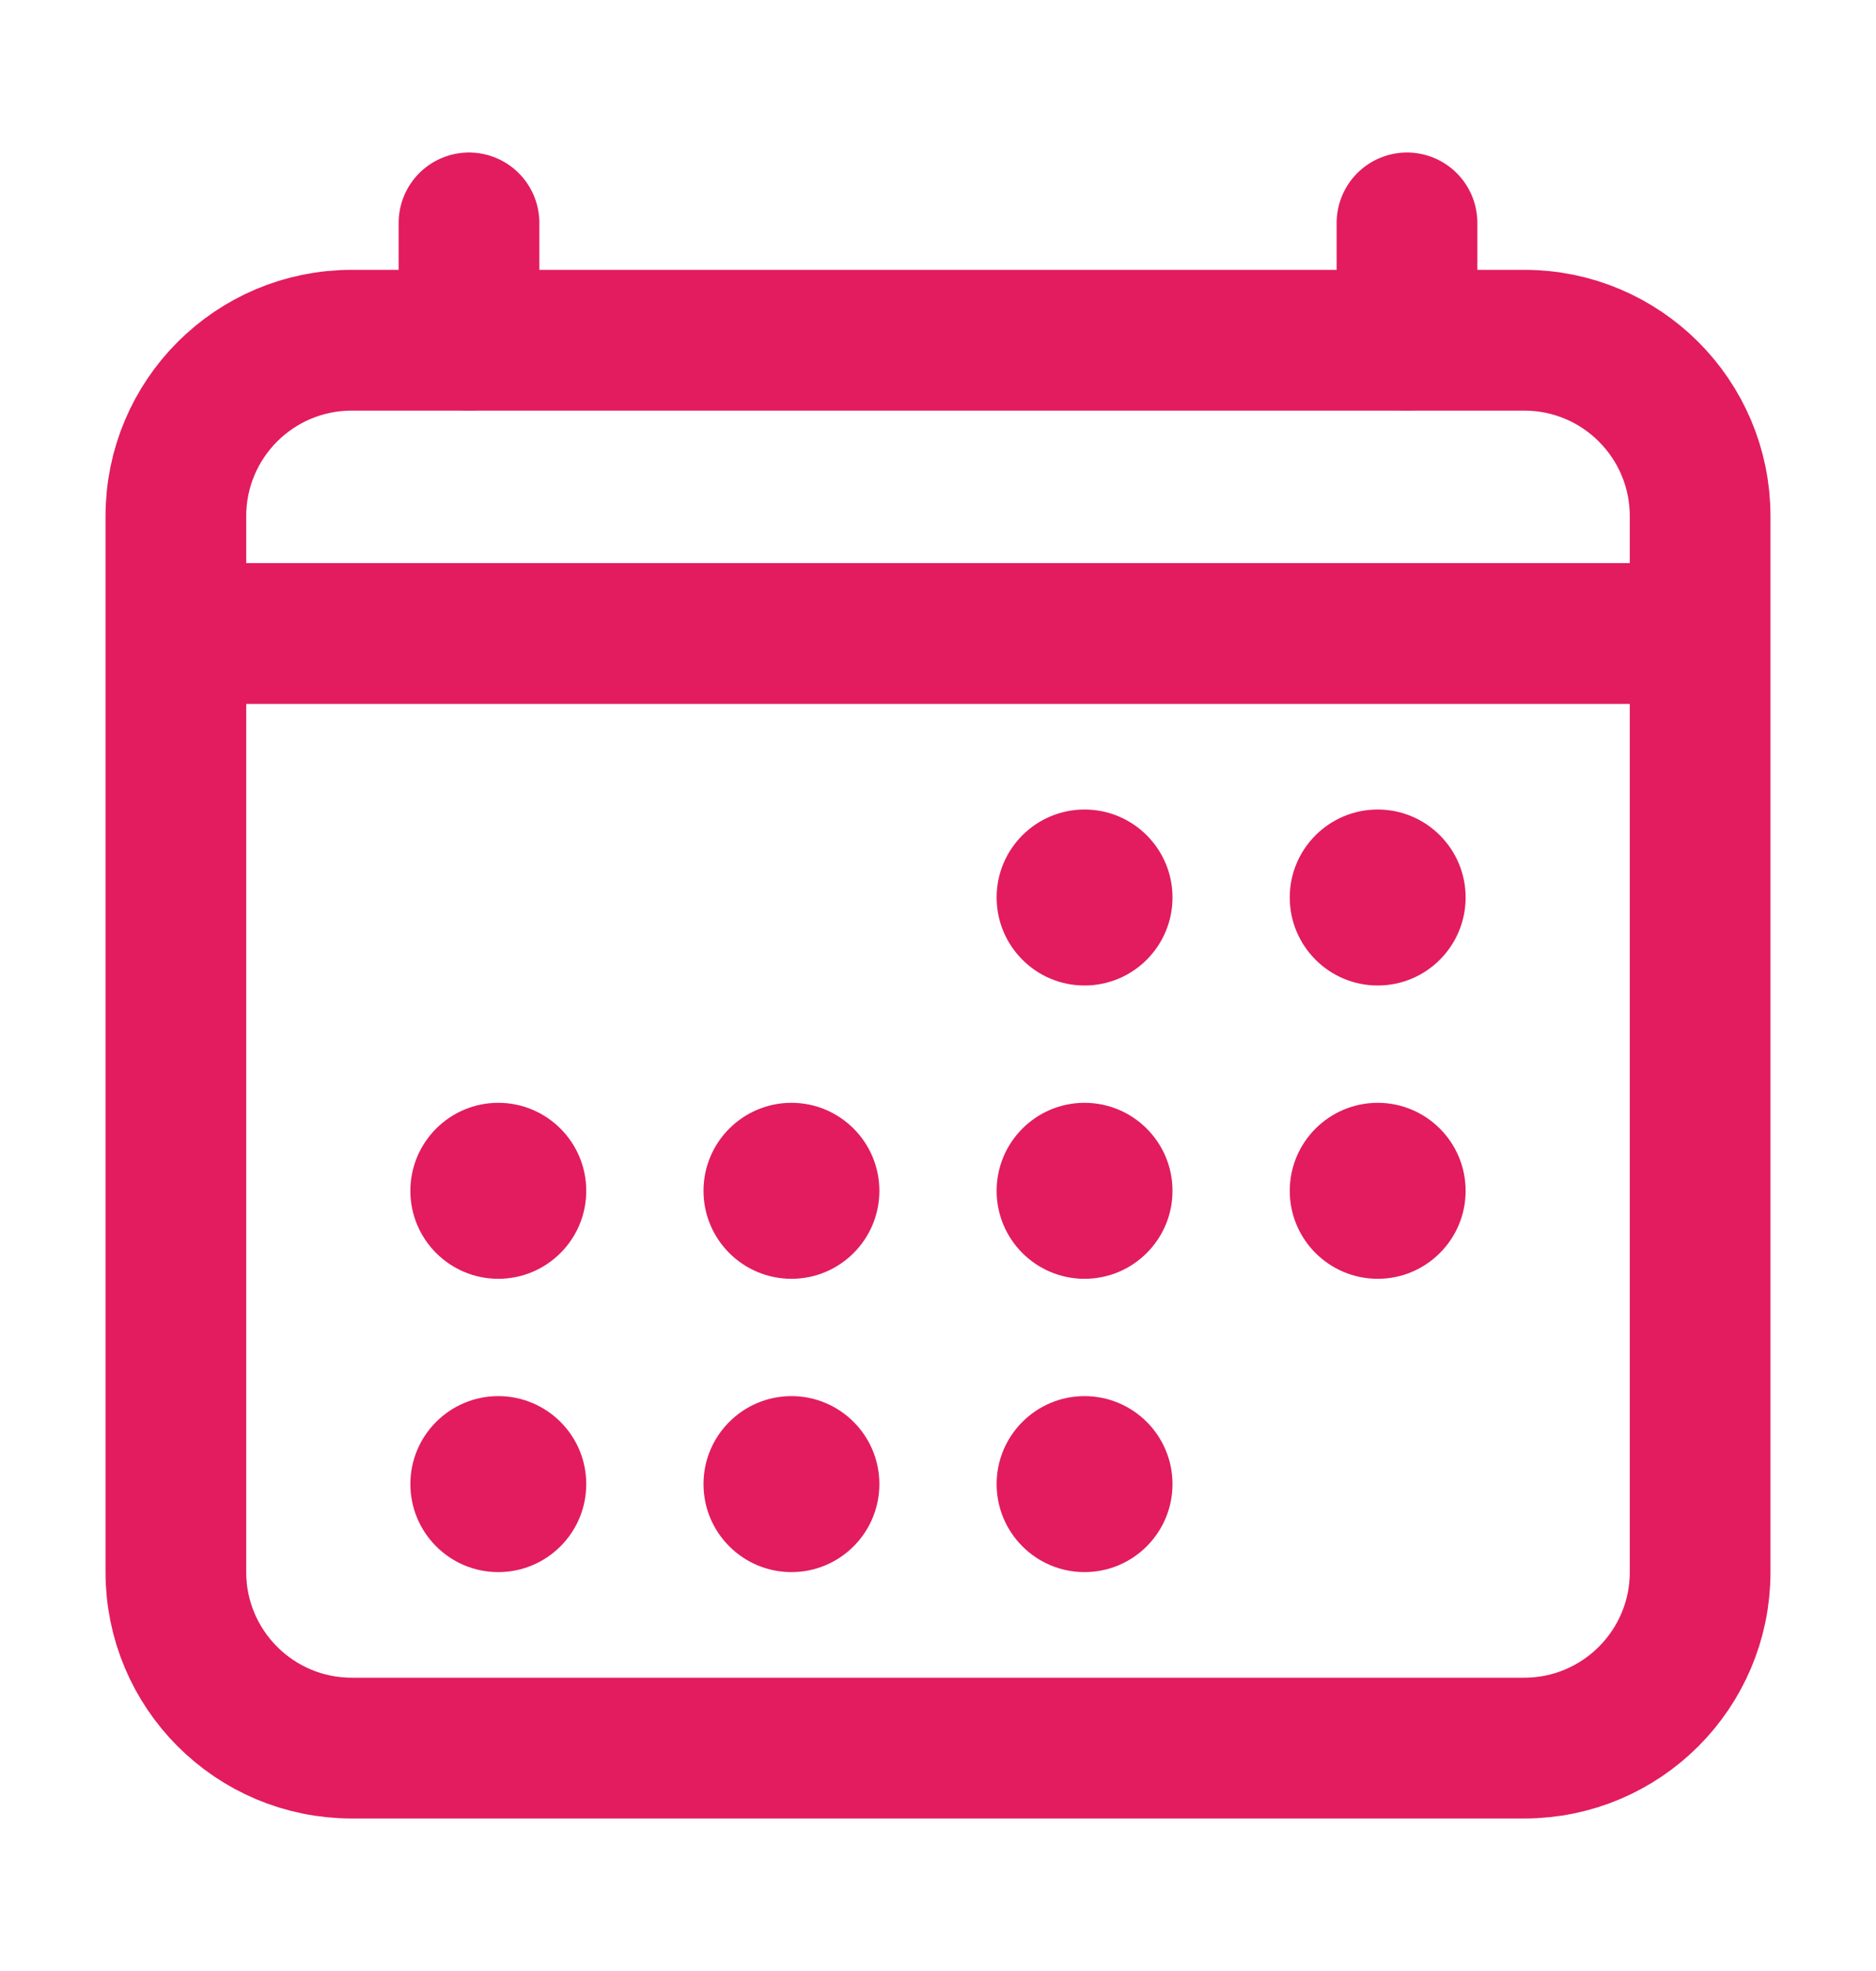 <svg width="20" height="21" viewBox="0 0 20 21" fill="none" xmlns="http://www.w3.org/2000/svg">
<path d="M16.25 3.625H3.75C2.714 3.625 1.875 4.464 1.875 5.5V16.75C1.875 17.785 2.714 18.625 3.75 18.625H16.25C17.285 18.625 18.125 17.785 18.125 16.75V5.5C18.125 4.464 17.285 3.625 16.25 3.625Z" stroke="#E21C5F" stroke-width="1.5" stroke-linejoin="round"/>
<path d="M11.562 10.5C12.08 10.5 12.5 10.08 12.5 9.562C12.5 9.045 12.08 8.625 11.562 8.625C11.045 8.625 10.625 9.045 10.625 9.562C10.625 10.08 11.045 10.5 11.562 10.5Z" fill="#E21C5F"/>
<path d="M14.688 10.5C15.205 10.5 15.625 10.08 15.625 9.562C15.625 9.045 15.205 8.625 14.688 8.625C14.17 8.625 13.75 9.045 13.75 9.562C13.75 10.08 14.17 10.5 14.688 10.5Z" fill="#E21C5F"/>
<path d="M11.562 13.625C12.08 13.625 12.5 13.205 12.5 12.688C12.5 12.17 12.08 11.75 11.562 11.75C11.045 11.75 10.625 12.17 10.625 12.688C10.625 13.205 11.045 13.625 11.562 13.625Z" fill="#E21C5F"/>
<path d="M14.688 13.625C15.205 13.625 15.625 13.205 15.625 12.688C15.625 12.17 15.205 11.75 14.688 11.75C14.17 11.75 13.75 12.17 13.75 12.688C13.75 13.205 14.17 13.625 14.688 13.625Z" fill="#E21C5F"/>
<path d="M5.312 13.625C5.83 13.625 6.25 13.205 6.25 12.688C6.25 12.17 5.83 11.75 5.312 11.75C4.795 11.75 4.375 12.17 4.375 12.688C4.375 13.205 4.795 13.625 5.312 13.625Z" fill="#E21C5F"/>
<path d="M8.438 13.625C8.955 13.625 9.375 13.205 9.375 12.688C9.375 12.17 8.955 11.75 8.438 11.75C7.92 11.75 7.5 12.17 7.5 12.688C7.5 13.205 7.92 13.625 8.438 13.625Z" fill="#E21C5F"/>
<path d="M5.312 16.75C5.83 16.75 6.25 16.33 6.25 15.812C6.25 15.295 5.83 14.875 5.312 14.875C4.795 14.875 4.375 15.295 4.375 15.812C4.375 16.33 4.795 16.75 5.312 16.75Z" fill="#E21C5F"/>
<path d="M8.438 16.75C8.955 16.75 9.375 16.33 9.375 15.812C9.375 15.295 8.955 14.875 8.438 14.875C7.92 14.875 7.5 15.295 7.5 15.812C7.5 16.33 7.92 16.75 8.438 16.75Z" fill="#E21C5F"/>
<path d="M11.562 16.75C12.08 16.75 12.5 16.33 12.5 15.812C12.5 15.295 12.08 14.875 11.562 14.875C11.045 14.875 10.625 15.295 10.625 15.812C10.625 16.33 11.045 16.75 11.562 16.75Z" fill="#E21C5F"/>
<path d="M5 2.375V3.625M15 2.375V3.625" stroke="#E21C5F" stroke-width="1.5" stroke-linecap="round" stroke-linejoin="round"/>
<path d="M18.125 6.75H1.875" stroke="#E21C5F" stroke-width="1.5" stroke-linejoin="round"/>
</svg>
